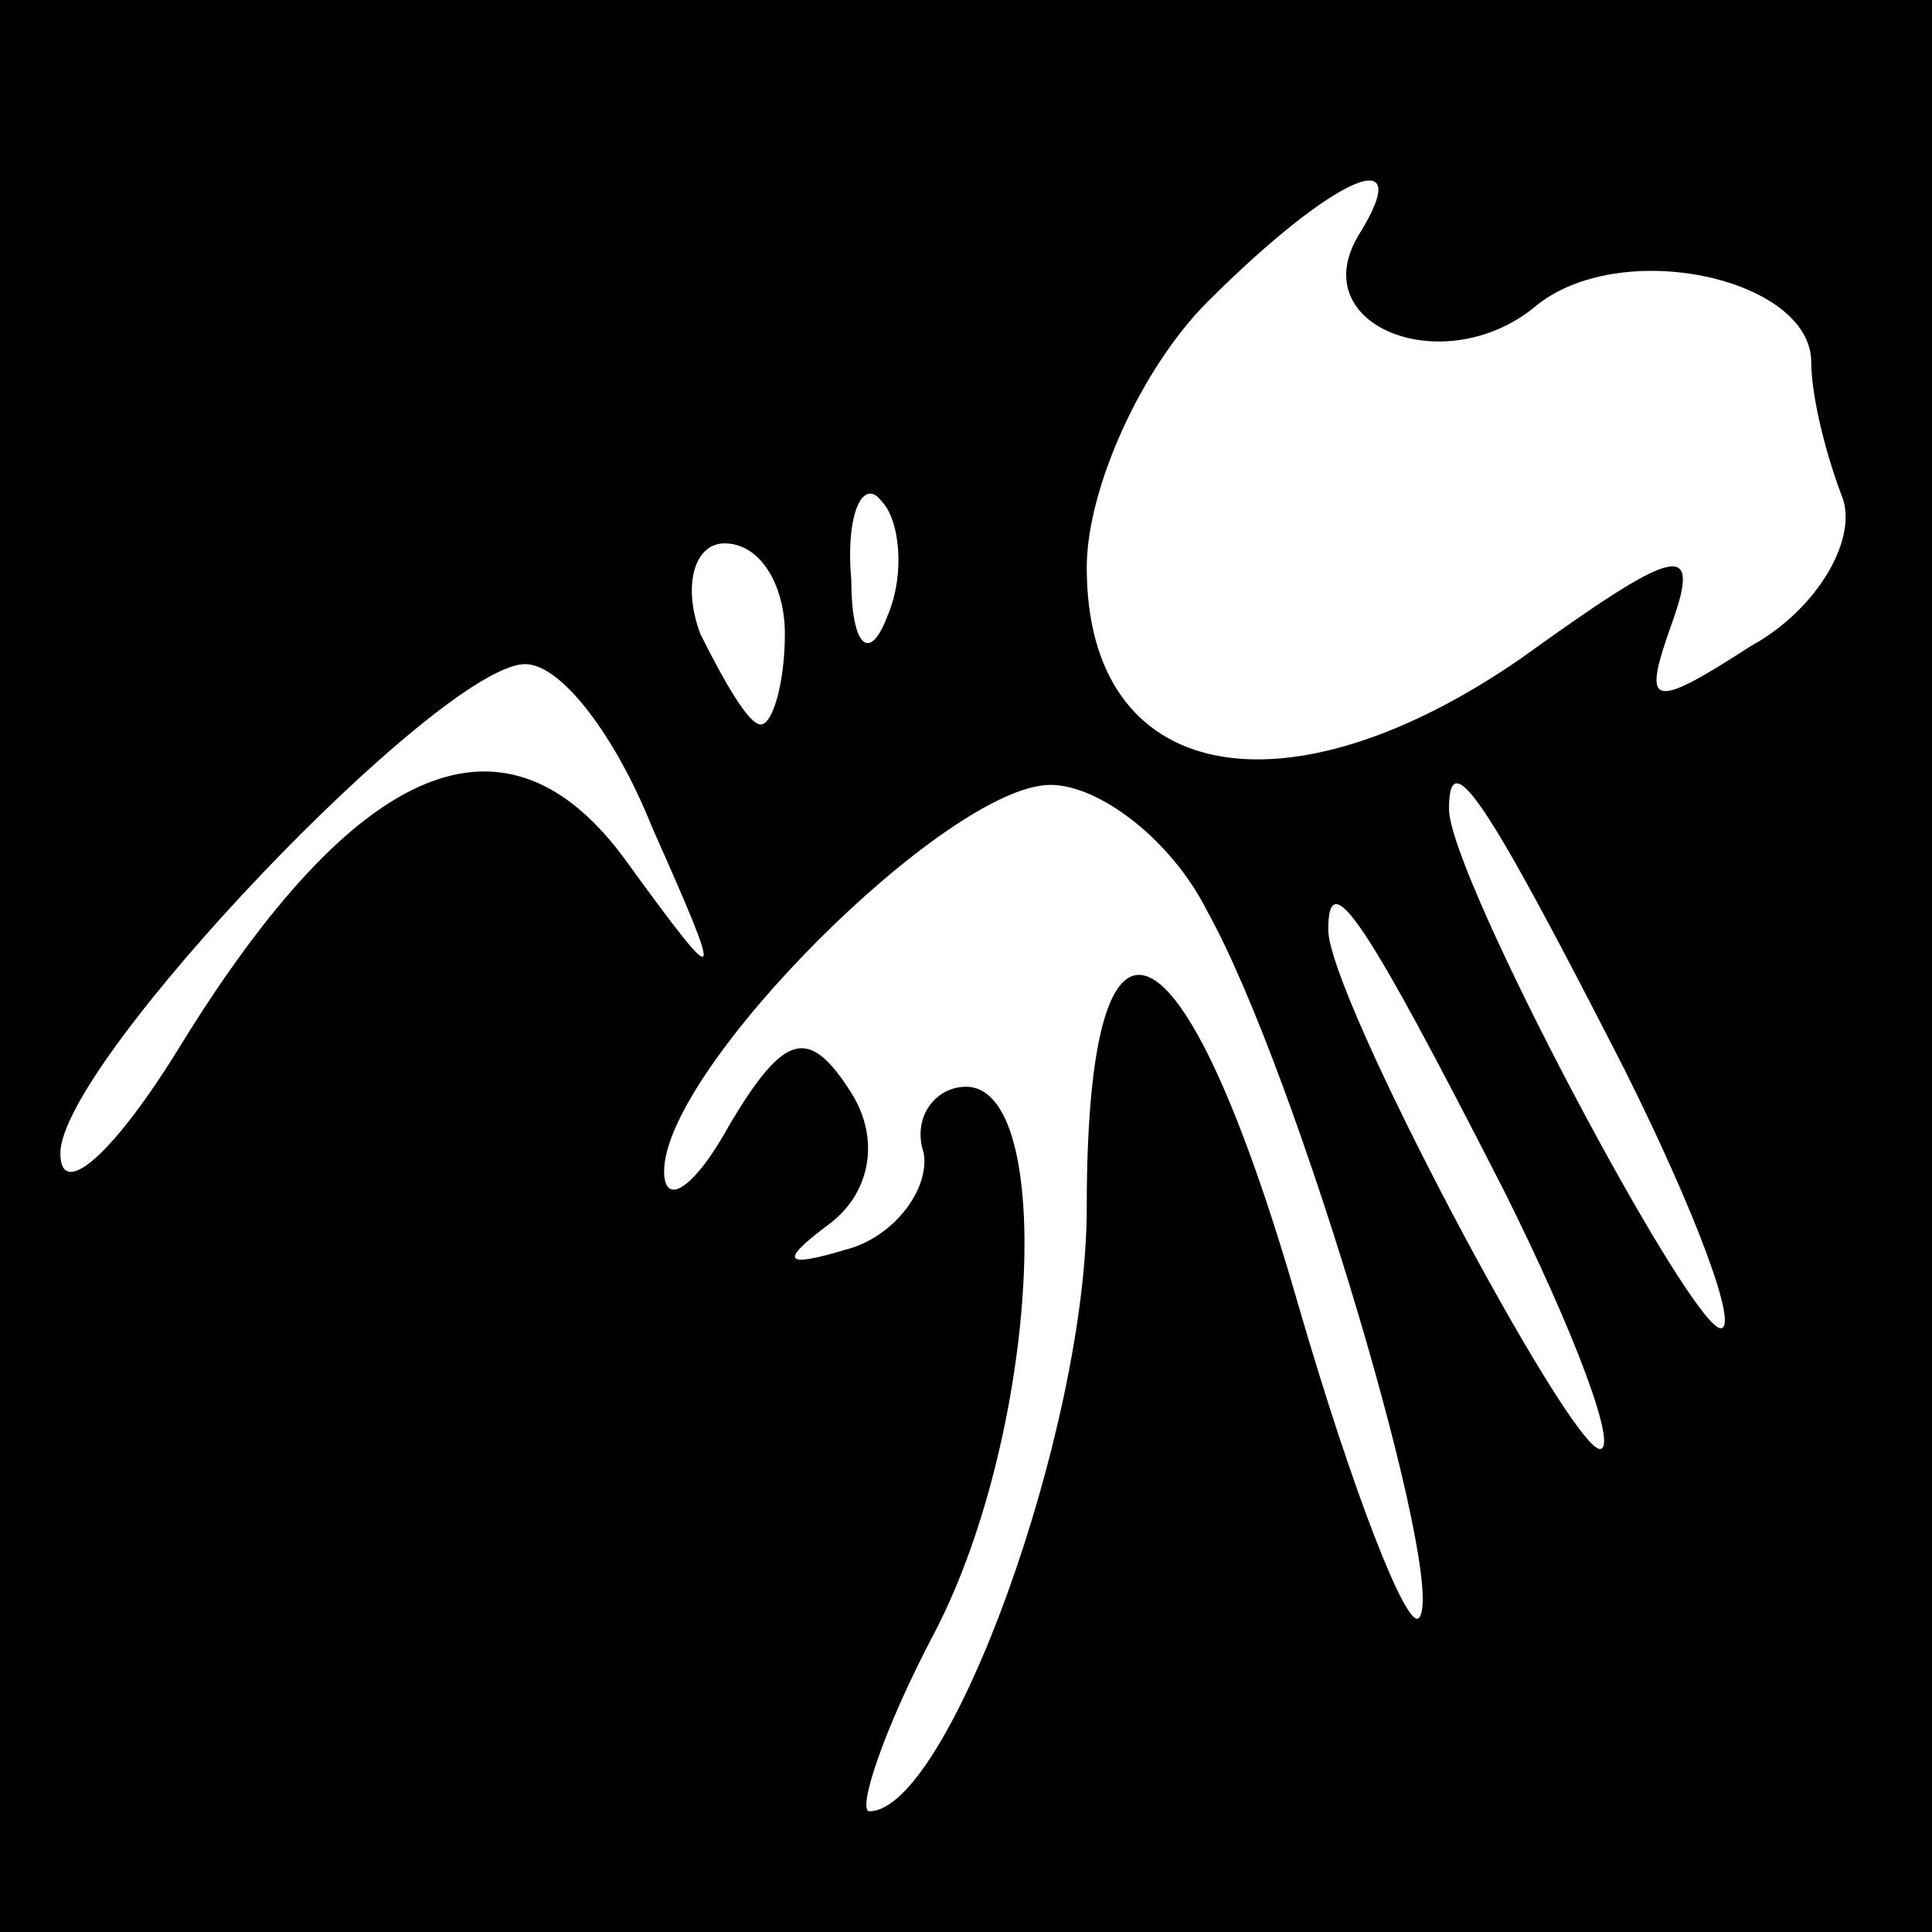 <?xml version="1.0" standalone="no"?>
<!DOCTYPE svg PUBLIC "-//W3C//DTD SVG 20010904//EN"
 "http://www.w3.org/TR/2001/REC-SVG-20010904/DTD/svg10.dtd">
<svg version="1.0" xmlns="http://www.w3.org/2000/svg"
 width="32pt" height="32pt" viewBox="0 0 32 32"
 preserveAspectRatio="xMidYMid meet">
<rect x="0" y="0" width="32" height="32" fill="#808080" stroke="none"/>
<g transform="translate(0,32) scale(0.1,-0.1)"
fill="#000000" stroke="none">
<path fill="#000000" stroke="none" d="M0 160 l0 -160 160 0 160 0 0 160 0
160 -160 0 -160 0 0 -160z"/>
<path fill="#ffffff" stroke="none" d="M225 281 c-9 -15 14 -24 29 -12 14 12
46 5 46 -9 0 -5 2 -14 5 -22 3 -7 -4 -19 -15 -25 -17 -11 -18 -10 -13 4 5 14
0 12 -25 -6 -39 -27 -72 -21 -72 15 0 13 9 33 20 44 21 21 35 27 25 11z"/>
<path fill="#ffffff" stroke="none" d="M147 218 c-3 -8 -6 -5 -6 6 -1 11 2 17
5 13 3 -3 4 -12 1 -19z"/>
<path fill="#ffffff" stroke="none" d="M130 215 c0 -8 -2 -15 -4 -15 -2 0 -6
7 -10 15 -3 8 -1 15 4 15 6 0 10 -7 10 -15z"/>
<path fill="#ffffff" stroke="none" d="M108 183 c12 -27 12 -28 -4 -6 -20 28
-45 17 -74 -30 -11 -18 -20 -26 -20 -18 0 15 63 81 77 81 6 0 15 -12 21 -27z"/>
<path fill="#ffffff" stroke="none" d="M200 169 c15 -27 40 -112 35 -117 -2
-2 -11 21 -20 52 -19 66 -35 73 -35 16 0 -37 -23 -100 -36 -100 -2 0 2 13 11
30 17 33 20 90 5 90 -5 0 -9 -5 -7 -11 1 -6 -5 -14 -13 -16 -10 -3 -11 -2 -3
4 7 5 9 14 4 22 -7 11 -11 10 -20 -5 -6 -11 -11 -14 -11 -8 0 17 47 64 64 64
8 0 20 -9 26 -21z"/>
<path fill="#ffffff" stroke="none" d="M269 143 c12 -24 19 -43 16 -43 -5 0
-45 75 -45 86 0 11 6 2 29 -43z"/>
<path fill="#ffffff" stroke="none" d="M249 123 c12 -24 19 -43 16 -43 -5 0
-45 75 -45 86 0 11 6 2 29 -43z"/>
</g>
</svg>
